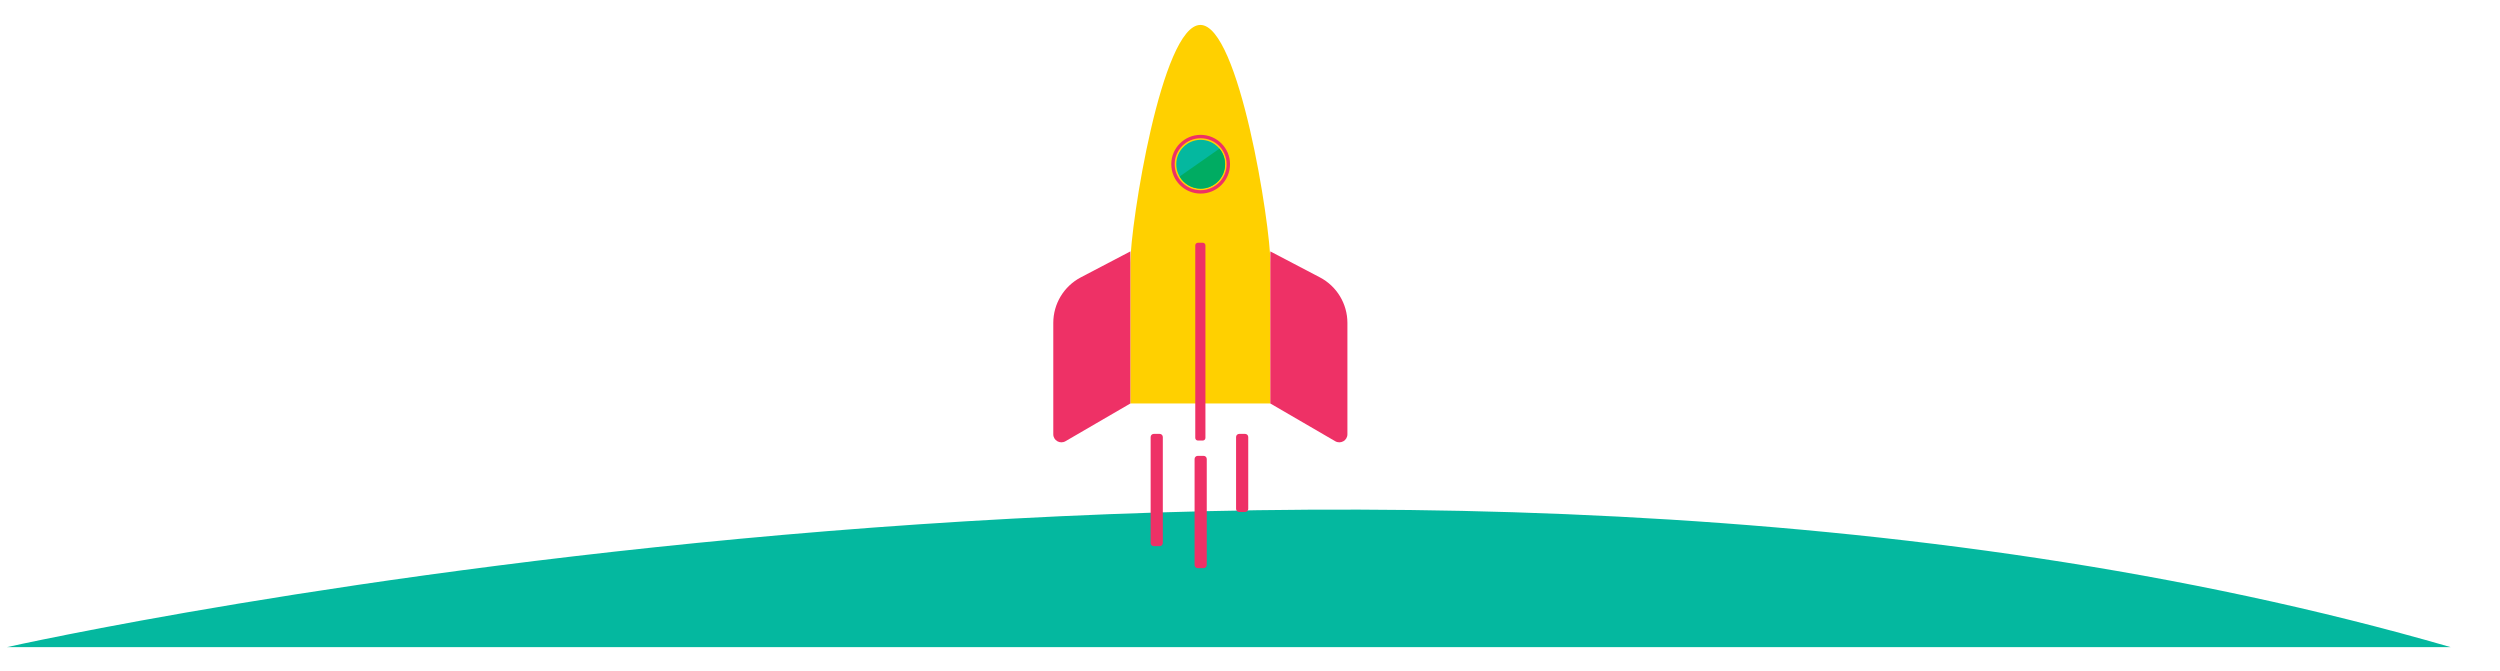 <?xml version="1.0" encoding="utf-8"?>
<!-- Generator: Adobe Illustrator 24.1.0, SVG Export Plug-In . SVG Version: 6.00 Build 0)  -->
<svg version="1.1" id="Layer_1" xmlns="http://www.w3.org/2000/svg" xmlns:xlink="http://www.w3.org/1999/xlink" x="0px" y="0px"
	 viewBox="0 0 732.85 196.81" style="enable-background:new 0 0 732.85 196.81;" xml:space="preserve">
<style type="text/css">
	.st0{fill:#04B89F;}
	.st1{fill:#FFD000;}
	.st2{fill:#EE3166;}
	.st3{fill:#FFD000;stroke:#EE3166;stroke-miterlimit:10;}
	.st4{fill:#00AC62;}
</style>
<g>
	<path class="st0" d="M2,189.71c0,0,403.05-90.73,716.42,0"/>
	<g>
		<path class="st1" d="M372.4,118.28h-41.05V77.11c0-11.34,9.19-69.8,20.53-69.8h0c11.34,0,20.53,58.47,20.53,69.8V118.28z"/>
		<path class="st2" d="M352.59,129.14h-1.44c-0.42,0-0.77-0.34-0.77-0.77V71.93c0-0.42,0.34-0.77,0.77-0.77h1.44
			c0.42,0,0.77,0.34,0.77,0.77v56.45C353.36,128.8,353.01,129.14,352.59,129.14z"/>
		<path class="st2" d="M312.33,129.34l19.02-11.06V73.7l-14.51,7.6c-4.97,2.6-8.08,7.75-8.08,13.36v32.63
			C308.75,129.12,310.74,130.26,312.33,129.34z"/>
		<path class="st2" d="M391.41,129.34l-19.02-11.06V73.7l14.51,7.6c4.97,2.6,8.08,7.75,8.08,13.36v32.63
			C394.99,129.12,393,130.26,391.41,129.34z"/>
		<circle class="st3" cx="351.96" cy="48.14" r="8.11"/>
		<path class="st2" d="M339.95,160.1h-1.73c-0.51,0-0.92-0.41-0.92-0.92v-31.07c0-0.51,0.41-0.92,0.92-0.92h1.73
			c0.51,0,0.92,0.41,0.92,0.92v31.07C340.87,159.69,340.46,160.1,339.95,160.1z"/>
		<path class="st2" d="M352.83,166.54h-1.73c-0.51,0-0.92-0.41-0.92-0.92v-31.07c0-0.51,0.41-0.92,0.92-0.92h1.73
			c0.51,0,0.92,0.41,0.92,0.92v31.07C353.75,166.13,353.34,166.54,352.83,166.54z"/>
		<path class="st2" d="M364.99,150.08h-1.73c-0.51,0-0.92-0.41-0.92-0.92v-21.05c0-0.51,0.41-0.92,0.92-0.92h1.73
			c0.51,0,0.92,0.41,0.92,0.92v21.05C365.91,149.67,365.5,150.08,364.99,150.08z"/>
		<circle class="st0" cx="351.96" cy="48.14" r="7.15"/>
		<path class="st4" d="M359.12,48.14c0,3.95-3.21,7.15-7.15,7.15c-2.63,0-4.94-1.42-6.17-3.55l11.68-8.18
			C358.49,44.8,359.12,46.4,359.12,48.14z"/>
		<path class="st0" d="M357.17,43.23"/>
	</g>
</g>
</svg>
